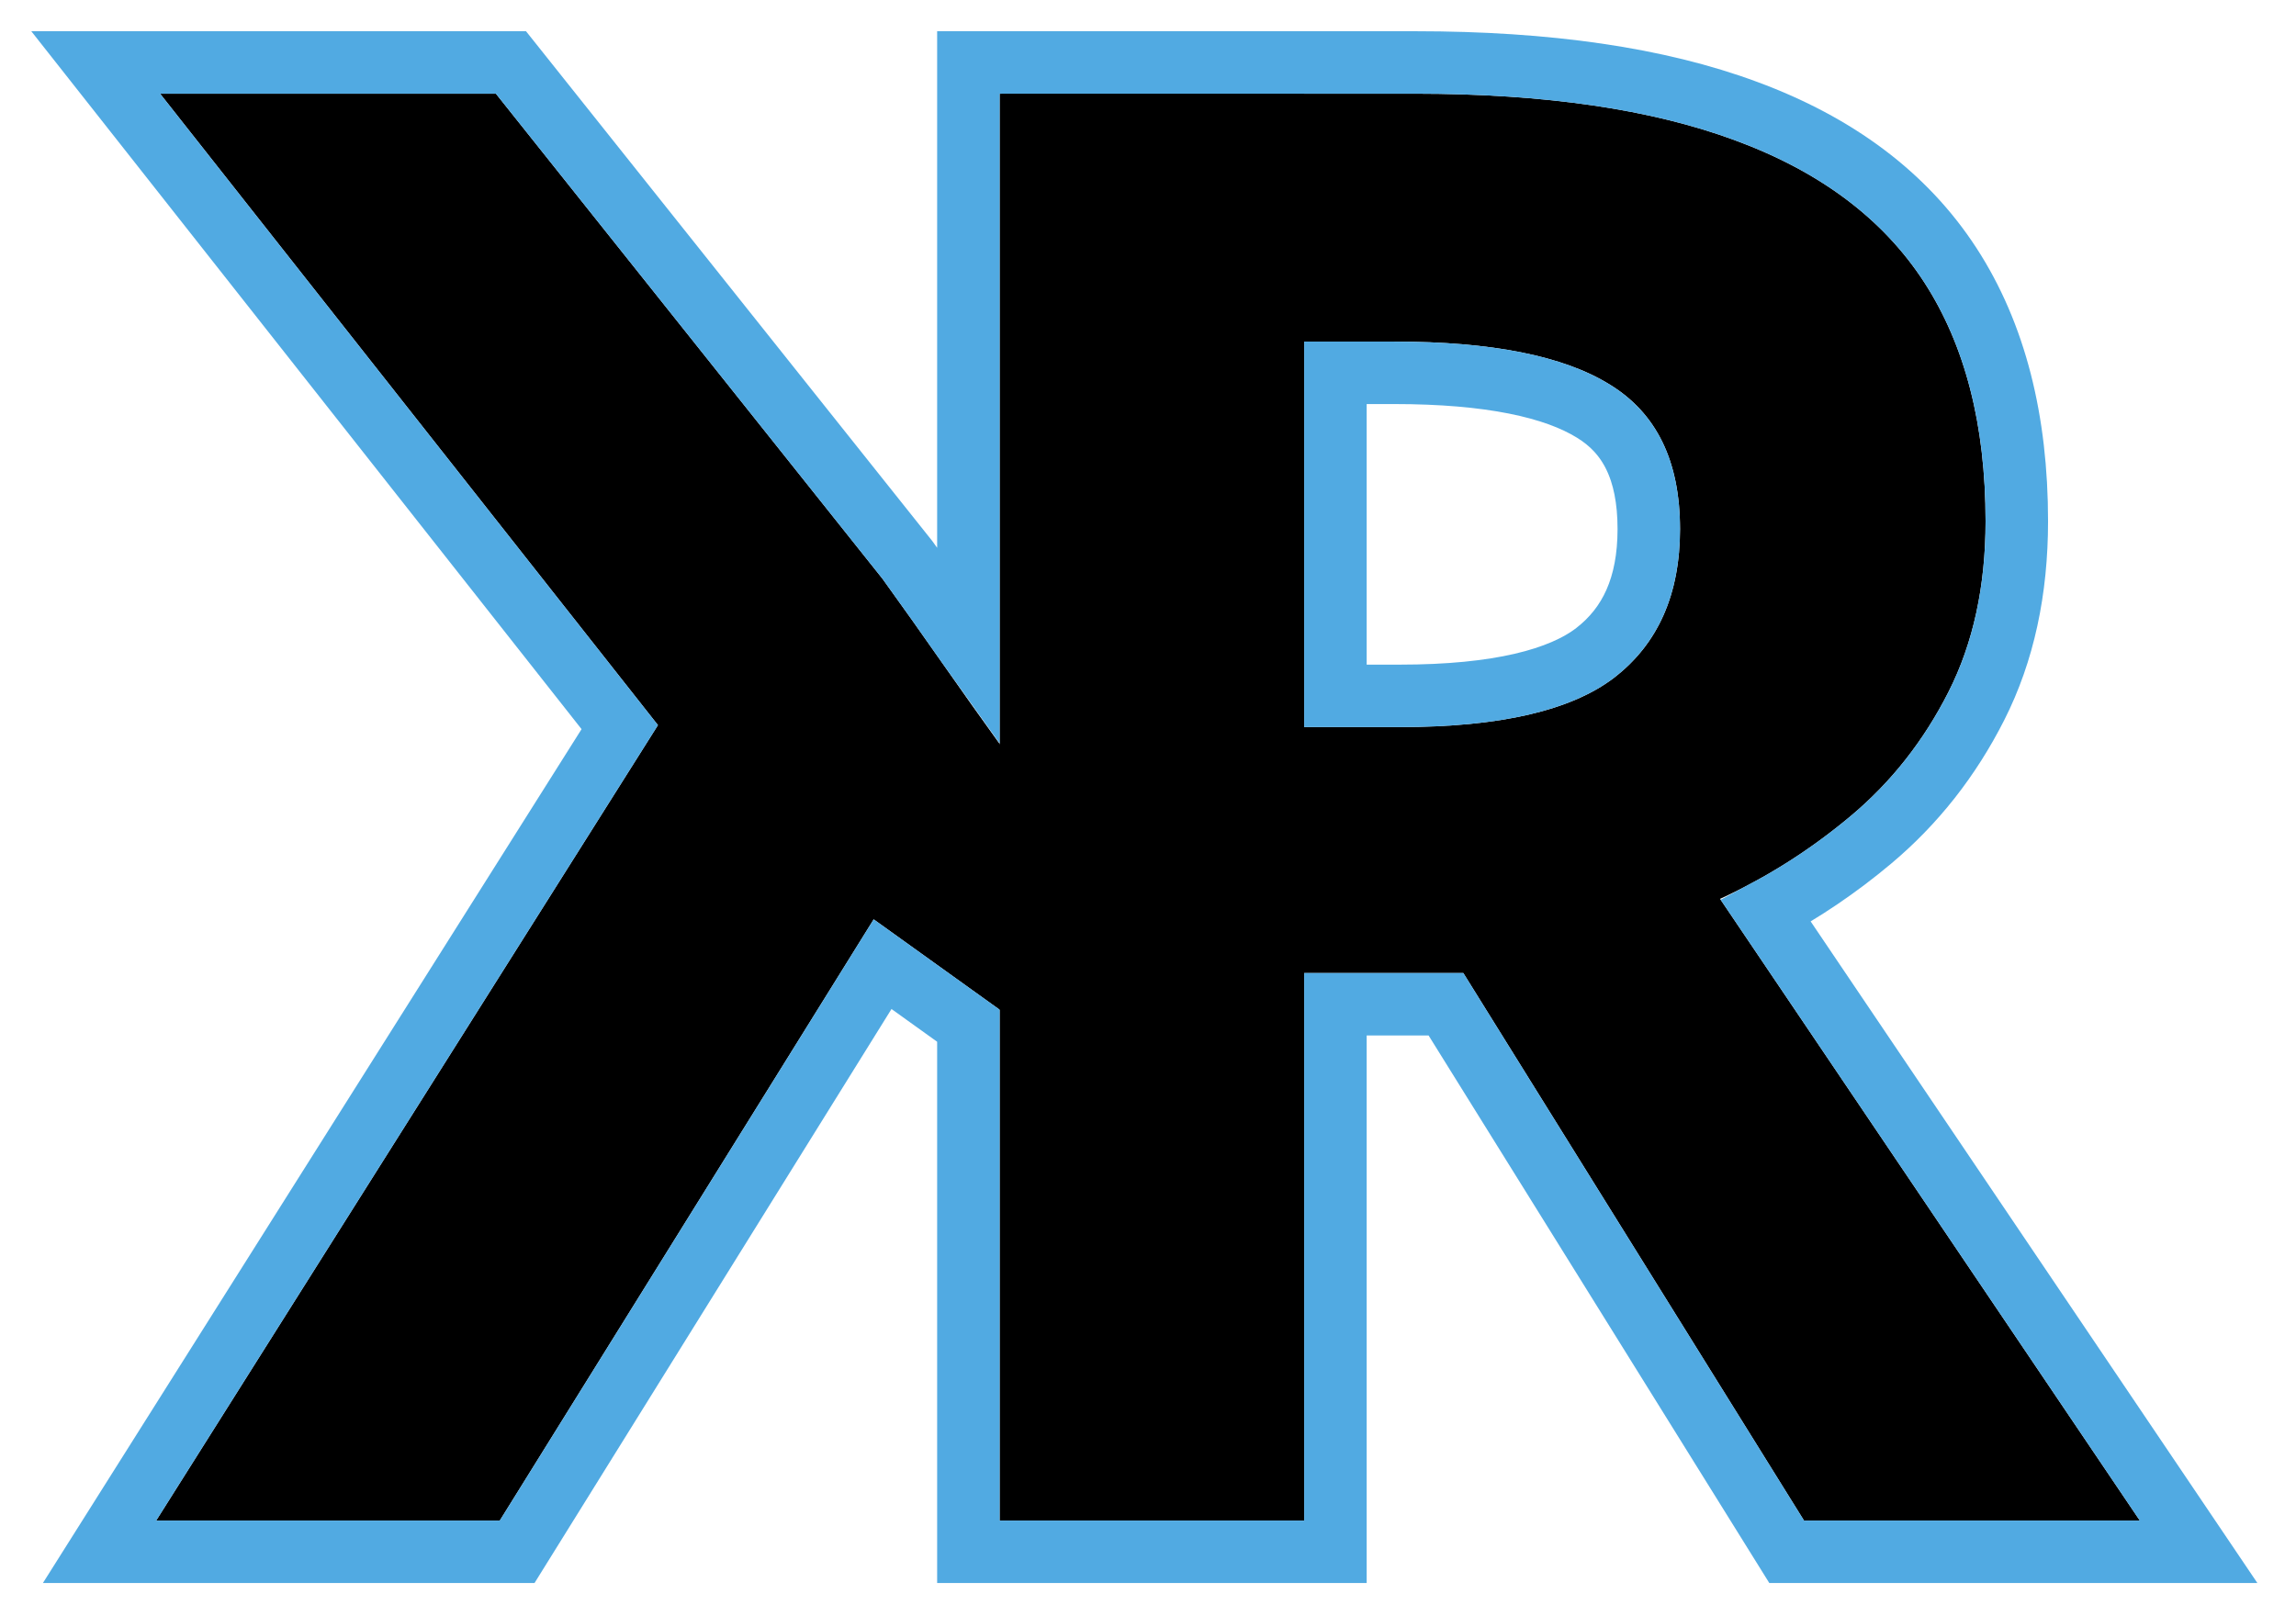 <svg width="294" height="207" viewBox="0 0 294 207" fill="none" xmlns="http://www.w3.org/2000/svg">
<g filter="url(#filter0_d_41_5)">
<path d="M20 190.75H64L111.875 113.75L128.25 125.5V190.75H167V8H128.25V91.625C125.667 88.042 123.125 84.458 120.625 80.875C118.125 77.292 115.583 73.708 113 70.125L63.5 8H20.5L84.25 88.875L20 190.75Z" fill="black"/>
<path d="M181.25 8C197.833 8 211.5 10 222.25 14C233.083 18 241.125 24.042 246.375 32.125C251.625 40.208 254.25 50.417 254.25 62.75C254.25 71.083 252.667 78.375 249.5 84.625C246.333 90.875 242.167 96.167 237 100.5C231.833 104.833 226.25 108.375 220.25 111.125L274 190.75H231L187.375 120.625H166.75V190.75H128V8H181.25ZM178.5 39.75H166.75V89.125H179.25C192.083 89.125 201.25 87 206.75 82.75C212.333 78.417 215.125 72.083 215.125 63.75C215.125 55.083 212.125 48.917 206.125 45.25C200.208 41.583 191 39.75 178.5 39.75Z" fill="black"/>
<path d="M16.617 188.616L12.748 194.75H20H64H66.223L67.397 192.862L113.015 119.491L124 127.374V190.75V194.75H124.25H128H128.25H166.75H167H170.75H171V190.75V124.625H185.153L227.604 192.863L228.778 194.75H231H274H281.526L277.315 188.512L226.123 112.676C230.875 110.136 235.358 107.098 239.57 103.565C245.167 98.871 249.667 93.146 253.068 86.433C256.568 79.526 258.25 71.593 258.25 62.75C258.25 49.858 255.504 38.837 249.73 29.946C243.923 21.006 235.115 14.487 223.639 10.249C212.292 6.028 198.113 4 181.25 4H171H167H128.25H128H124.25H124V8V78.722C123.968 78.677 123.937 78.631 123.906 78.586C121.394 74.986 118.84 71.386 116.245 67.786L116.188 67.708L116.128 67.632L66.628 5.507L65.427 4H63.5H20.5H12.254L17.359 10.476L79.359 89.132L16.617 188.616ZM179.25 85.125H171V43.75H178.5C190.767 43.75 199.061 45.578 204.018 48.65L204.029 48.657L204.039 48.663C208.562 51.427 211.125 56.102 211.125 63.75C211.125 71.096 208.724 76.154 204.298 79.59C199.881 82.999 191.846 85.125 179.25 85.125Z" stroke="#51AAE2" stroke-width="8"/>
</g>
<defs>
<filter id="filter0_d_41_5" x="0.008" y="0" width="293.045" height="206.75" filterUnits="userSpaceOnUse" color-interpolation-filters="sRGB">
<feFlood flood-opacity="0" result="BackgroundImageFix"/>
<feColorMatrix in="SourceAlpha" type="matrix" values="0 0 0 0 0 0 0 0 0 0 0 0 0 0 0 0 0 0 127 0" result="hardAlpha"/>
<feOffset dy="4"/>
<feGaussianBlur stdDeviation="2"/>
<feComposite in2="hardAlpha" operator="out"/>
<feColorMatrix type="matrix" values="0 0 0 0 0 0 0 0 0 0 0 0 0 0 0 0 0 0 0.25 0"/>
<feBlend mode="normal" in2="BackgroundImageFix" result="effect1_dropShadow_41_5"/>
<feBlend mode="normal" in="SourceGraphic" in2="effect1_dropShadow_41_5" result="shape"/>
</filter>
</defs>
</svg>
